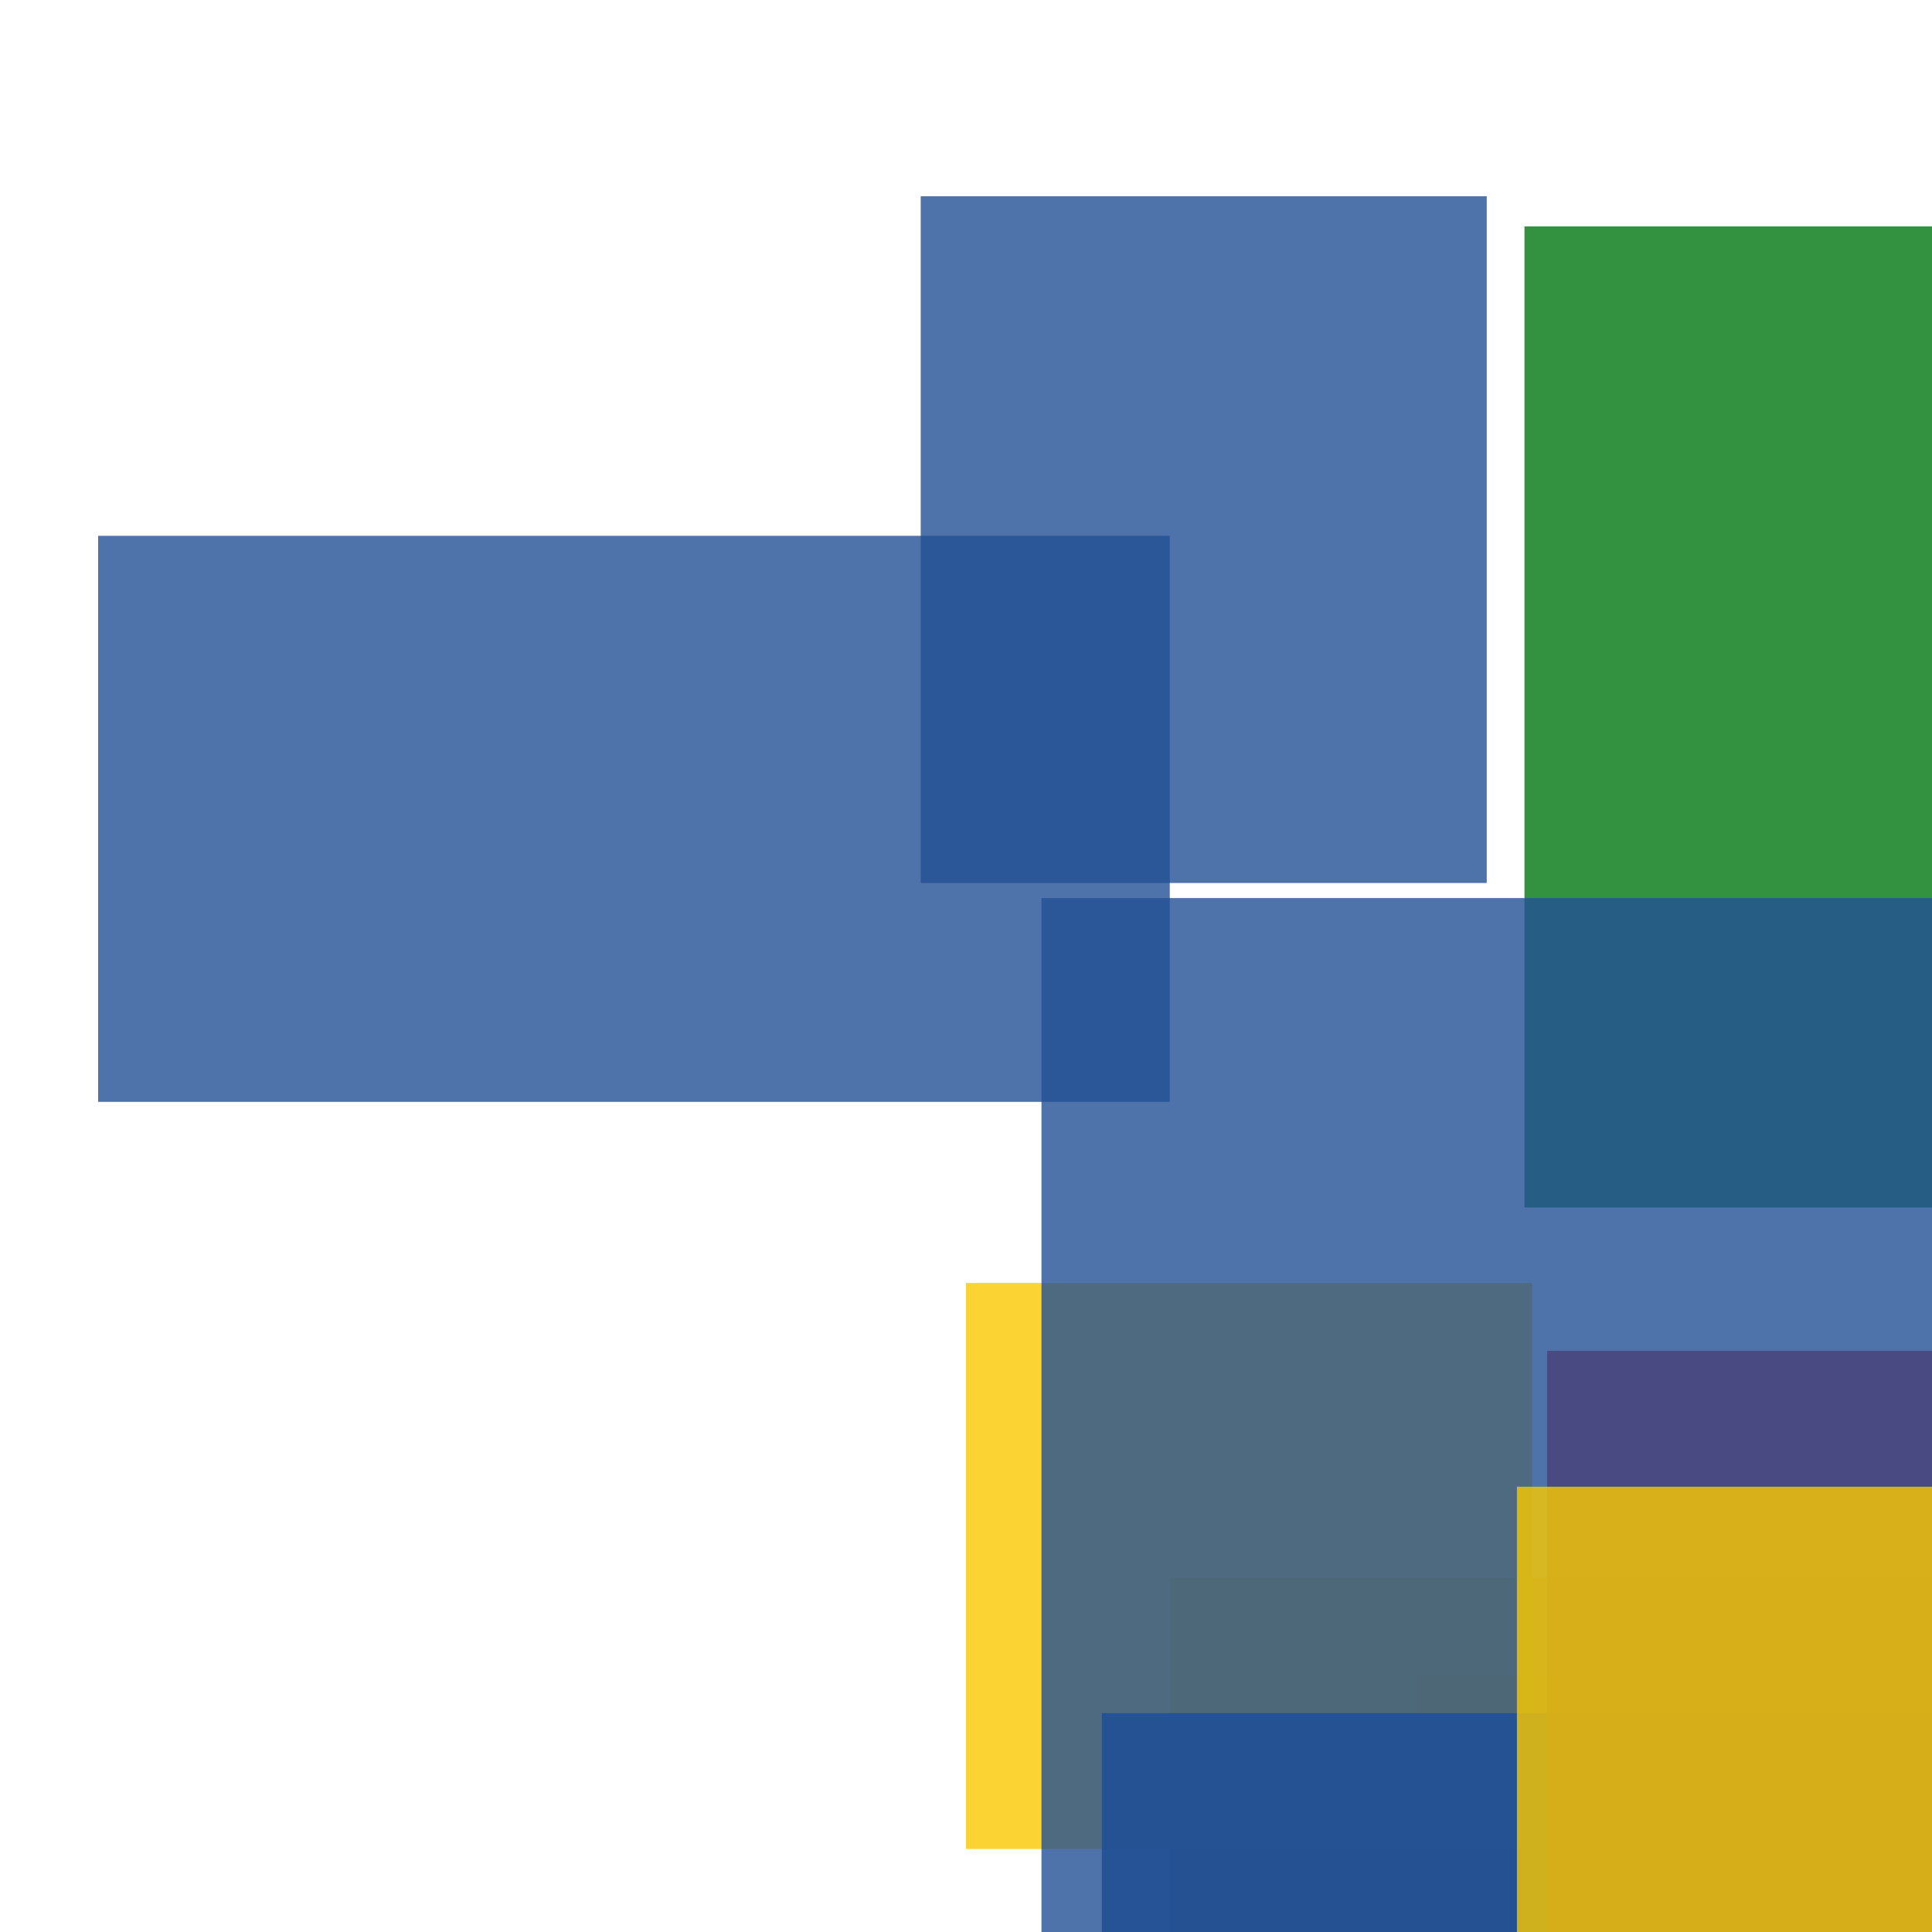 <svg width='256' height='256'><rect x='0' y='0' width='256' height='256' fill='white'/><rect x='122' y='26' width='75' height='91' opacity='0.80' fill='#225095'/><rect x='188' y='222' width='125' height='178' opacity='0.80' fill='#ffa500'/><rect x='155' y='209' width='181' height='75' opacity='0.80' fill='#ffa500'/><rect x='128' y='170' width='75' height='75' opacity='0.80' fill='#fac901'/><rect x='146' y='227' width='170' height='75' opacity='0.92' fill='#225095'/><rect x='13' y='71' width='142' height='75' opacity='0.80' fill='#225095'/><rect x='205' y='179' width='75' height='97' opacity='0.80' fill='#dd0100'/><rect x='202' y='30' width='180' height='130' opacity='0.80' fill='#00770F'/><rect x='138' y='119' width='140' height='180' opacity='0.80' fill='#225095'/><rect x='201' y='197' width='114' height='99' opacity='0.80' fill='#fac901'/></svg>